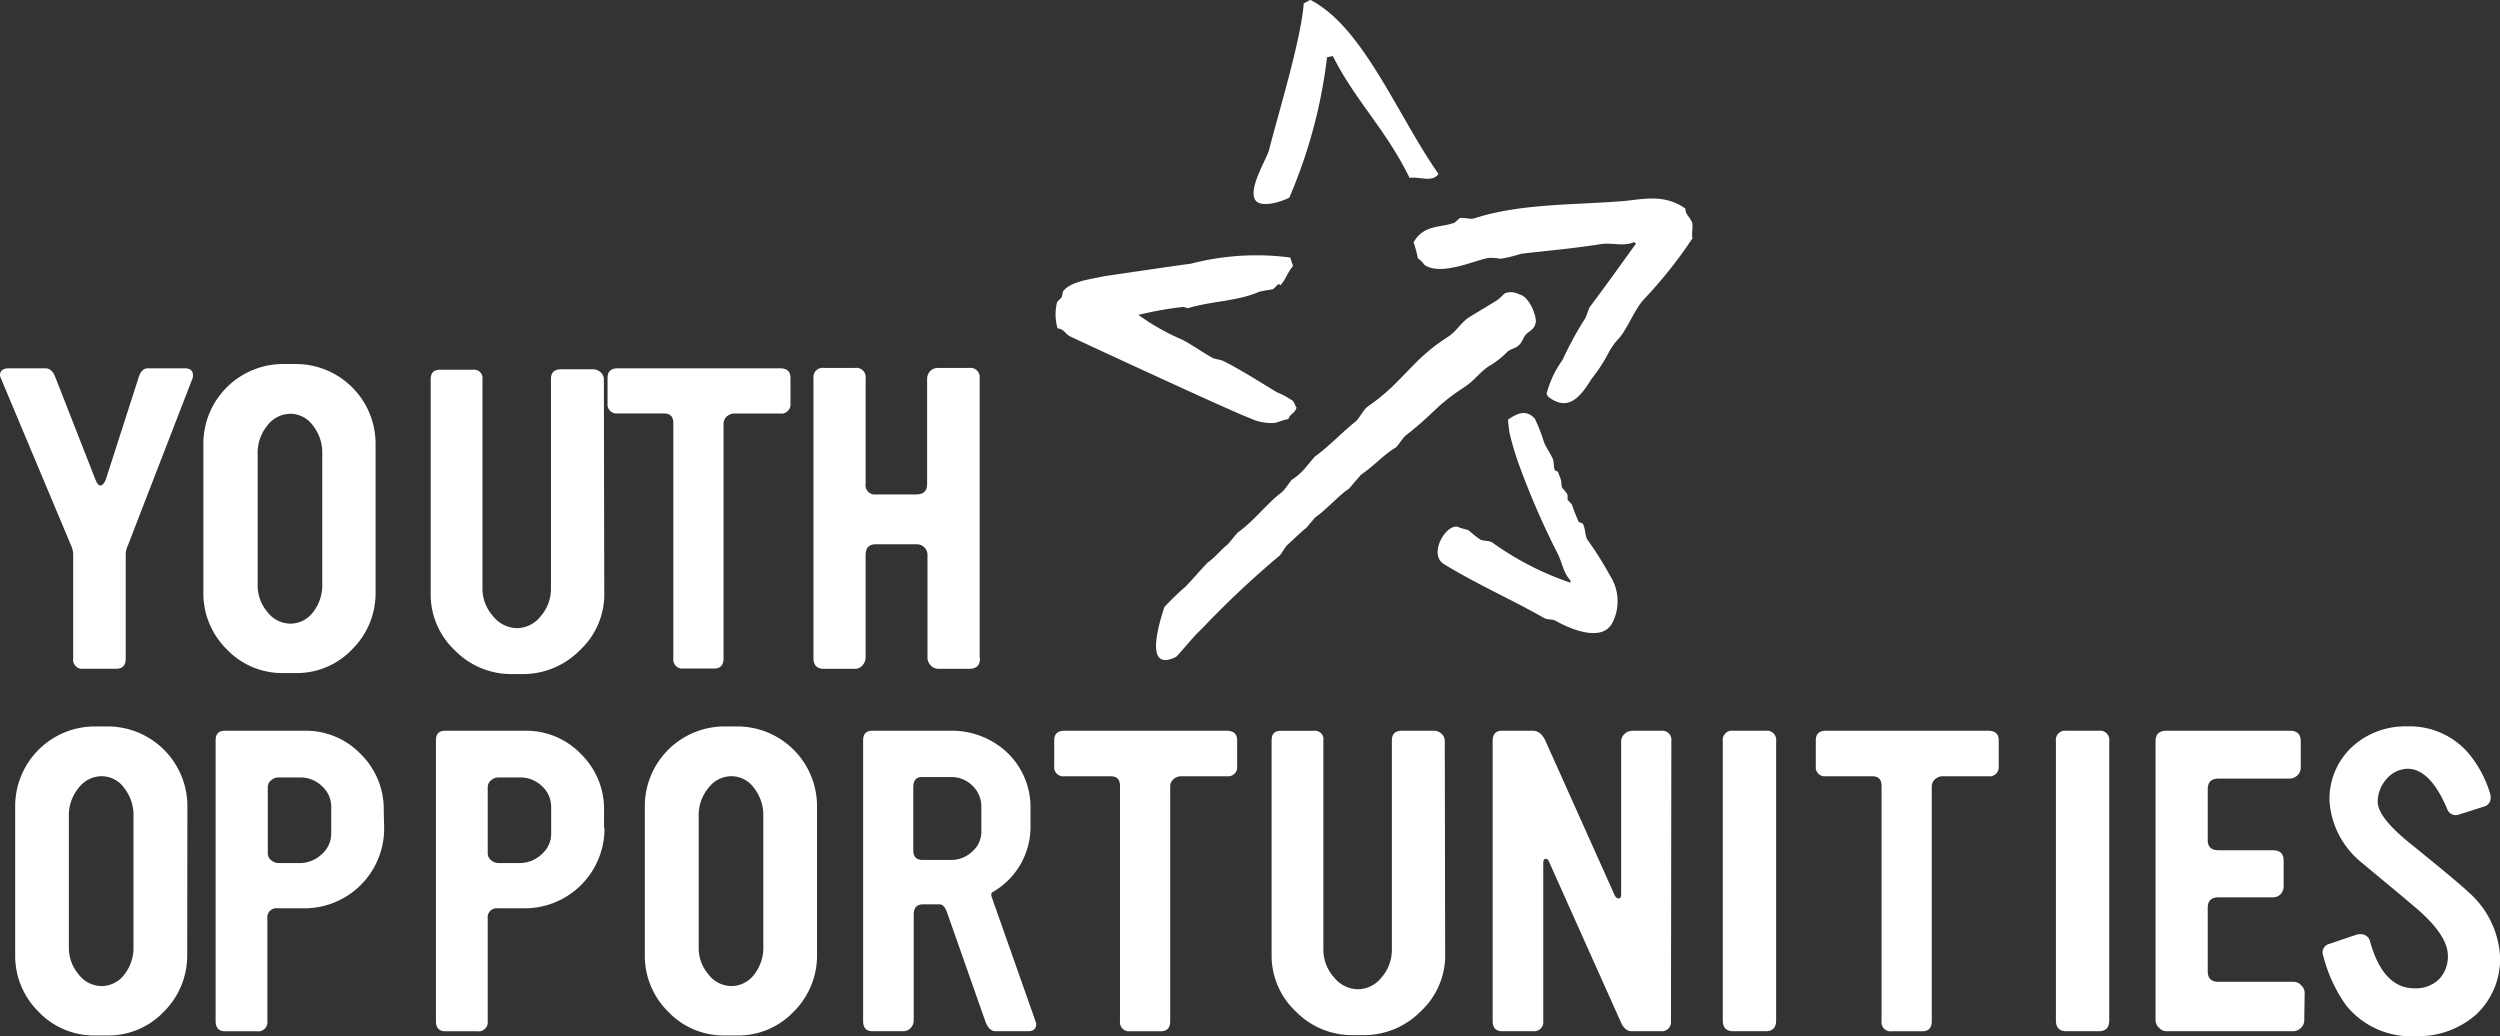 <svg xmlns="http://www.w3.org/2000/svg" width="149.53" height="61.98" viewBox="0 0 149.53 61.98"><rect x="0" y="0" width="149.53" height="61.98" fill="#333333" stroke="none"/><g transform="translate(0 -0.1)"><path d="M14.189,187.942a4.729,4.729,0,0,1-1.4,3.422,4.571,4.571,0,0,1-3.4,1.42H8.7a4.571,4.571,0,0,1-3.4-1.42,4.691,4.691,0,0,1-1.4-3.422V179.1a4.769,4.769,0,0,1,4.8-4.8h.7a4.769,4.769,0,0,1,4.8,4.8Zm-3.213-.466v-7.8a2.62,2.62,0,0,0-.559-1.7,1.667,1.667,0,0,0-1.35-.7,1.742,1.742,0,0,0-1.373.7,2.555,2.555,0,0,0-.582,1.7v7.8a2.433,2.433,0,0,0,.582,1.653,1.742,1.742,0,0,0,1.373.7,1.708,1.708,0,0,0,1.35-.675A2.6,2.6,0,0,0,10.977,187.476Z" transform="translate(-2.992 -130.75)" fill="#fff"></path><path d="M65.48,181.22a4.769,4.769,0,0,1-4.8,4.8H59.1a.541.541,0,0,0-.605.605v6.146a.549.549,0,0,1-.629.605H55.959c-.372,0-.559-.21-.559-.605V175.982c0-.4.186-.582.559-.582h4.749a4.549,4.549,0,0,1,3.375,1.4,4.617,4.617,0,0,1,1.373,3.4l.023,1.024Zm-3.166.279v-1.536a1.663,1.663,0,0,0-.559-1.257,1.864,1.864,0,0,0-1.327-.512H59.171a.653.653,0,0,0-.442.163.529.529,0,0,0-.21.419v3.957a.529.529,0,0,0,.21.419.7.7,0,0,0,.442.163h1.257a1.926,1.926,0,0,0,1.327-.535A1.642,1.642,0,0,0,62.314,181.5Z" transform="translate(-42.503 -131.593)" fill="#fff"></path><path d="M116.48,181.22a4.769,4.769,0,0,1-4.8,4.8H110.1a.541.541,0,0,0-.605.605v6.146a.549.549,0,0,1-.629.605h-1.909c-.372,0-.559-.21-.559-.605V175.982c0-.4.186-.582.559-.582h4.749a4.549,4.549,0,0,1,3.375,1.4,4.617,4.617,0,0,1,1.373,3.4v1.024Zm-3.189.279v-1.536a1.663,1.663,0,0,0-.559-1.257,1.864,1.864,0,0,0-1.327-.512h-1.257a.653.653,0,0,0-.442.163.529.529,0,0,0-.21.419v3.957a.529.529,0,0,0,.21.419.7.7,0,0,0,.442.163h1.257a1.926,1.926,0,0,0,1.327-.535A1.642,1.642,0,0,0,113.291,181.5Z" transform="translate(-80.324 -131.593)" fill="#fff"></path><path d="M167.689,187.942a4.729,4.729,0,0,1-1.4,3.422,4.571,4.571,0,0,1-3.4,1.42h-.7a4.571,4.571,0,0,1-3.4-1.42,4.691,4.691,0,0,1-1.4-3.422V179.1a4.769,4.769,0,0,1,4.8-4.8h.7a4.769,4.769,0,0,1,4.8,4.8Zm-3.213-.466v-7.8a2.62,2.62,0,0,0-.559-1.7,1.667,1.667,0,0,0-1.35-.7,1.742,1.742,0,0,0-1.374.7,2.555,2.555,0,0,0-.582,1.7v7.8a2.433,2.433,0,0,0,.582,1.653,1.742,1.742,0,0,0,1.374.7,1.708,1.708,0,0,0,1.35-.675A2.6,2.6,0,0,0,164.477,187.476Z" transform="translate(-118.821 -130.75)" fill="#fff"></path><path d="M220.913,192.766a.592.592,0,0,1,.047.163c0,.3-.163.442-.489.442h-1.955c-.256,0-.466-.21-.605-.605l-2.3-6.541c-.116-.3-.256-.442-.442-.442h-.978c-.372,0-.559.21-.559.605v6.378a.675.675,0,0,1-.186.419.583.583,0,0,1-.419.186h-1.862c-.372,0-.559-.21-.559-.605V175.982c0-.4.186-.582.559-.582h4.609a4.844,4.844,0,0,1,3.422,1.28,4.515,4.515,0,0,1,1.42,3.422v.885a4.5,4.5,0,0,1-2.281,4.074c-.07.047-.093.14-.023.326Zm-3.236-11.384v-1.443a1.726,1.726,0,0,0-.535-1.257,1.772,1.772,0,0,0-1.3-.512h-1.723c-.349,0-.512.21-.512.605v3.771c0,.4.186.582.559.582h1.676a1.809,1.809,0,0,0,1.3-.512A1.559,1.559,0,0,0,217.677,181.383Z" transform="translate(-158.981 -131.593)" fill="#fff"></path><path d="M268.141,177.518a.549.549,0,0,1-.629.605h-2.77a.675.675,0,0,0-.419.186.574.574,0,0,0-.186.4v14.061c0,.4-.186.605-.559.605h-1.839a.541.541,0,0,1-.605-.605V178.706c0-.4-.186-.582-.559-.582h-2.77a.541.541,0,0,1-.605-.605v-1.536c0-.4.21-.582.605-.582h9.707c.419,0,.629.186.629.582v1.536Z" transform="translate(-194.145 -131.593)" fill="#fff"></path><path d="M320.683,188.786a4.565,4.565,0,0,1-1.467,3.4,4.763,4.763,0,0,1-3.469,1.42h-.559a4.711,4.711,0,0,1-3.445-1.42,4.579,4.579,0,0,1-1.443-3.4v-12.8c0-.4.186-.582.559-.582h1.955a.508.508,0,0,1,.582.582v12.454a2.477,2.477,0,0,0,.629,1.7,1.861,1.861,0,0,0,1.443.722,1.818,1.818,0,0,0,1.42-.722,2.5,2.5,0,0,0,.605-1.7V175.982c0-.4.21-.582.605-.582h1.932a.681.681,0,0,1,.442.186.574.574,0,0,1,.186.4l.023,12.8Z" transform="translate(-234.243 -131.593)" fill="#fff"></path><path d="M374.862,192.766a.541.541,0,0,1-.605.605h-1.746c-.279,0-.489-.186-.652-.559l-4.283-9.568c-.047-.116-.116-.186-.186-.186-.116,0-.163.093-.163.256v9.451a.549.549,0,0,1-.629.605h-1.839c-.372,0-.559-.21-.559-.605V176.005c0-.4.186-.605.559-.605H366.6q.489,0,.768.629l4.144,9.242c.07.116.14.163.233.163s.14-.093.14-.256v-9.149a.61.61,0,0,1,.21-.442.681.681,0,0,1,.442-.186h1.746a.549.549,0,0,1,.605.629l-.023,16.738Z" transform="translate(-274.921 -131.593)" fill="#fff"></path><path d="M424.689,192.72c0,.442-.21.652-.629.652h-1.932c-.419,0-.629-.21-.629-.652V176.029a.556.556,0,0,1,.629-.629h1.932a.556.556,0,0,1,.629.629Z" transform="translate(-318.455 -131.593)" fill="#fff"></path><path d="M453.941,177.518a.549.549,0,0,1-.629.605h-2.77a.675.675,0,0,0-.419.186.574.574,0,0,0-.186.4v14.061c0,.4-.186.605-.559.605h-1.839a.541.541,0,0,1-.605-.605V178.706c0-.4-.186-.582-.559-.582h-2.77a.541.541,0,0,1-.605-.605v-1.536c0-.4.209-.582.605-.582h9.707c.419,0,.629.186.629.582v1.536Z" transform="translate(-334.394 -131.593)" fill="#fff"></path><path d="M501.389,192.72c0,.442-.209.652-.629.652h-1.932c-.419,0-.629-.21-.629-.652V176.029a.556.556,0,0,1,.629-.629h1.932a.556.556,0,0,1,.629.629Z" transform="translate(-375.231 -131.593)" fill="#fff"></path><path d="M532.693,192.72a.62.62,0,0,1-.21.466.681.681,0,0,1-.442.186h-7.589a.573.573,0,0,1-.442-.21.61.61,0,0,1-.21-.442V176.029c0-.419.21-.629.652-.629h7.38c.442,0,.652.21.652.629v1.583a.62.62,0,0,1-.209.466.681.681,0,0,1-.442.186h-4.26c-.442,0-.652.21-.652.629v3.05c0,.4.209.605.652.605h3.236c.442,0,.652.209.652.629v1.536a.692.692,0,0,1-.186.466.65.65,0,0,1-.466.186h-3.236c-.442,0-.652.21-.652.629v3.795c0,.419.209.629.652.629h4.493a.573.573,0,0,1,.442.21.61.61,0,0,1,.21.442l-.023,1.653Z" transform="translate(-394.872 -131.593)" fill="#fff"></path><path d="M577.335,188.011a4.545,4.545,0,0,1-1.42,3.515,5.261,5.261,0,0,1-3.678,1.3,4.966,4.966,0,0,1-4.12-1.862,8.854,8.854,0,0,1-1.35-2.933.523.523,0,0,1,.349-.722l1.653-.559a.644.644,0,0,1,.209-.023.556.556,0,0,1,.582.419c.512,1.862,1.4,2.817,2.654,2.817a1.988,1.988,0,0,0,1.467-.535,1.951,1.951,0,0,0,.536-1.42c0-.791-.605-1.723-1.839-2.793-1.117-.954-2.258-1.886-3.4-2.84a5.17,5.17,0,0,1-1.839-3.585,4.248,4.248,0,0,1,1.443-3.352,4.7,4.7,0,0,1,3.236-1.141,4.614,4.614,0,0,1,3.818,1.839,6.823,6.823,0,0,1,1.117,2.212.577.577,0,0,1,.023.21.526.526,0,0,1-.4.535l-1.467.466a.547.547,0,0,1-.186.047.553.553,0,0,1-.559-.4c-.675-1.583-1.467-2.374-2.351-2.374a1.669,1.669,0,0,0-1.257.605,2.039,2.039,0,0,0-.535,1.373q0,.908,1.886,2.444c2.049,1.653,3.213,2.631,3.515,2.933A5.52,5.52,0,0,1,577.335,188.011Z" transform="translate(-427.805 -130.75)" fill="#fff"></path><g transform="translate(0 21.873)"><path d="M11.523,89.082,7.659,99.069a1.4,1.4,0,0,0-.14.535v6.262c0,.4-.186.605-.582.605H4.982a.541.541,0,0,1-.605-.605V99.6a1.4,1.4,0,0,0-.14-.535L.047,89.082A.432.432,0,0,1,0,88.919c0-.279.186-.419.535-.419H2.724c.256,0,.466.186.605.582L5.7,95.135c.093.233.186.372.3.372s.233-.116.326-.349l1.955-6.076c.116-.4.3-.582.582-.582h2.188q.489,0,.489.419A.4.4,0,0,1,11.523,89.082Z" transform="translate(0 -88.244)" fill="#fff"></path><path d="M62.589,101.042a4.729,4.729,0,0,1-1.4,3.422,4.571,4.571,0,0,1-3.4,1.42h-.7a4.571,4.571,0,0,1-3.4-1.42,4.691,4.691,0,0,1-1.4-3.422V92.2a4.769,4.769,0,0,1,4.8-4.8h.7a4.769,4.769,0,0,1,4.8,4.8Zm-3.189-.466v-7.8a2.62,2.62,0,0,0-.559-1.7,1.667,1.667,0,0,0-1.35-.7,1.742,1.742,0,0,0-1.373.7,2.554,2.554,0,0,0-.582,1.7v7.8a2.433,2.433,0,0,0,.582,1.653,1.742,1.742,0,0,0,1.373.7,1.708,1.708,0,0,0,1.35-.675A2.6,2.6,0,0,0,59.4,100.576Z" transform="translate(-40.125 -87.4)" fill="#fff"></path><path d="M167.041,90.6a.549.549,0,0,1-.629.605h-2.77a.675.675,0,0,0-.419.186.574.574,0,0,0-.186.4v14.061c0,.4-.186.605-.559.605h-1.839a.541.541,0,0,1-.605-.605V91.782c0-.4-.186-.582-.559-.582h-2.77a.541.541,0,0,1-.605-.605V89.082c0-.4.21-.582.605-.582h9.707c.419,0,.629.186.629.582V90.6Z" transform="translate(-119.761 -88.244)" fill="#fff"></path><path d="M218.964,105.743c0,.442-.21.652-.629.652h-1.886a.61.61,0,0,1-.442-.21.681.681,0,0,1-.186-.442V99.6a.636.636,0,0,0-.652-.652h-2.444c-.4,0-.605.21-.605.652v6.146a.732.732,0,0,1-.186.442.573.573,0,0,1-.442.21h-1.862c-.419,0-.629-.21-.629-.652V89.029a.556.556,0,0,1,.629-.629h1.862a.556.556,0,0,1,.629.629v6.309a.549.549,0,0,0,.605.629h2.421c.442,0,.652-.21.652-.629V89.029a.681.681,0,0,1,.186-.442.636.636,0,0,1,.442-.186h1.886a.556.556,0,0,1,.629.629v16.714Z" transform="translate(-160.346 -88.167)" fill="#fff"></path></g><path d="M115.483,102.109a4.565,4.565,0,0,1-1.467,3.4,4.763,4.763,0,0,1-3.469,1.42h-.559a4.711,4.711,0,0,1-3.445-1.42,4.579,4.579,0,0,1-1.443-3.4v-12.8c0-.4.186-.582.559-.582h1.955a.508.508,0,0,1,.582.582V101.76a2.477,2.477,0,0,0,.629,1.7,1.861,1.861,0,0,0,1.443.722,1.818,1.818,0,0,0,1.42-.722,2.5,2.5,0,0,0,.605-1.7V89.282c0-.4.21-.582.605-.582h1.932a.681.681,0,0,1,.442.186.574.574,0,0,1,.186.4l.023,12.827Z" transform="translate(-79.339 -66.512)" fill="#fff"></path><path d="M271.544,71.1c-.093-.093-.116-.279-.233-.4a5.289,5.289,0,0,0-.954-.512c-1-.605-2.165-1.35-3.236-1.886l-.559-.14c-.605-.326-1.234-.791-1.862-1.117a13.239,13.239,0,0,1-2.631-1.49h.07a20.5,20.5,0,0,1,2.631-.466c.07,0,.233.093.3.07,1.373-.419,2.887-.4,4.19-.954.233-.093.792-.14.885-.186.116-.093.21-.21.326-.3.047.023.07.047.116.07.3-.326.442-.815.745-1.141l-.163-.512a15.528,15.528,0,0,0-5.959.372c-.466.047-5.168.745-5.168.745-.838.186-2,.3-2.468.908a2.179,2.179,0,0,1-.093.372l-.256.256a3,3,0,0,0,.023,1.583c.4.047.466.326.722.466.326.163,9.661,4.493,10.8,4.912a2.958,2.958,0,0,0,1.467.279c.233-.047.512-.186.815-.233C271.2,71.422,271.451,71.468,271.544,71.1Z" transform="translate(-193.994 -46.632)" fill="#fff"></path><path d="M355.01,100.469s.047.489.093.7a17.447,17.447,0,0,0,.535,1.792,47.951,47.951,0,0,0,2.3,5.308c.3.559.372,1.234.792,1.653v.14a17.727,17.727,0,0,1-4.633-2.374c-.186-.163-.535-.093-.768-.21a8.16,8.16,0,0,1-.7-.559c-.163-.047-.349-.093-.512-.14-.7-.466-1.979,1.56-.931,2.188,2,1.211,4.051,2.118,5.936,3.189.279.163.489.047.768.21.792.442,2.724,1.3,3.352.093a2.828,2.828,0,0,0-.14-2.817,20.629,20.629,0,0,0-1.35-2.142c-.163-.256-.116-.675-.279-.954-.047-.07-.21-.07-.256-.14a10.441,10.441,0,0,1-.4-1.024c-.093-.093-.163-.186-.256-.279v-.279c-.07-.186-.256-.326-.349-.489-.023-.14-.023-.279-.047-.419-.047-.116-.116-.326-.186-.489a1.138,1.138,0,0,0-.163-.07c-.116-.186-.047-.466-.14-.7-.14-.326-.419-.7-.535-1.024a10.538,10.538,0,0,0-.535-1.373c-.535-.605-1.094-.3-1.606.047Z" transform="translate(-264.8 -75.111)" fill="#fff"></path><g transform="translate(84.554 11.974)"><g><path d="M360.745,49.547c-.186-.4-.372-.419-.4-.815-1.28-.908-2.607-.535-3.725-.442-2.863.233-6.169.14-8.869,1.024-.279.093-.629-.07-.908,0-.093.093-.186.163-.279.256-.792.326-1.862.093-2.468,1.187a7.259,7.259,0,0,1,.256.954,1.588,1.588,0,0,1,.4.4c.978.652,2.887-.233,3.794-.419a2.732,2.732,0,0,1,.745.047,7.942,7.942,0,0,0,1.234-.3c1.606-.186,3.212-.326,4.8-.582.652-.093,1.35.163,1.955-.116.023.023.07.047.116.093-.954,1.327-1.839,2.561-2.747,3.771-.116.163-.186.559-.349.791a21.106,21.106,0,0,0-1.3,2.4,6.18,6.18,0,0,0-.954,2.025c.07.116.047.047.07.14,1.211.978,1.955.047,2.631-1.048a9.7,9.7,0,0,0,.954-1.443,4.029,4.029,0,0,1,.7-1c.489-.559.908-1.7,1.49-2.328a26.7,26.7,0,0,0,2.887-3.632C360.7,50.246,360.838,49.78,360.745,49.547Z" transform="translate(-344.1 -48.135)" fill="#fff"></path></g></g><path d="M302.382,69.88a1.068,1.068,0,0,0-.791-.093c-.14.023-.279.279-.582.466-.442.279-1.117.675-1.606.978s-.792.861-1.257,1.164c-2.235,1.42-2.7,2.724-4.8,4.167-.3.209-.512.7-.745.908-.815.652-1.723,1.606-2.444,2.1l-.629.745a3.383,3.383,0,0,1-.722.629c-.14.093-.419.629-.722.838-.815.629-1.653,1.723-2.561,2.351l-.582.7c-.349.256-.745.768-1.211,1.094-.442.466-.861.954-1.3,1.42a15.066,15.066,0,0,0-1.28,1.234c-.675,2.049-.861,3.748.7,2.98.535-.559,1.024-1.211,1.536-1.676a55.429,55.429,0,0,1,4.679-4.4c.14-.186.256-.4.4-.582.442-.4.931-.885,1.164-1.048l.535-.629c.7-.489,1.467-1.373,2.025-1.723l.722-.838c.815-.559,1.4-1.234,2.049-1.606.163-.093.442-.605.629-.745,1.769-1.373,1.746-1.746,3.538-2.91.559-.372.838-.815,1.4-1.211a5.155,5.155,0,0,0,1.048-.791c.349-.4.722-.163,1.048-.885.21-.489.652-.4.745-1C303.383,71.044,302.941,70,302.382,69.88Z" transform="translate(-211.506 -52.171)" fill="#fff"></path><path d="M315.147,10.739c-1.374-2.84-3.306-4.7-4.586-7.286l-.349.07a30.248,30.248,0,0,1-2.258,8.4c-.605.3-1.653.582-2,.186-.535-.652.675-2.537.792-3.05.582-2.281,1.909-6.588,2.072-8.753.14-.07.256-.14.4-.21,3.166,1.63,5.168,6.844,7.659,10.406C316.5,11.041,315.752,10.645,315.147,10.739Z" transform="translate(-230.839)" fill="#fff"></path></g></svg>